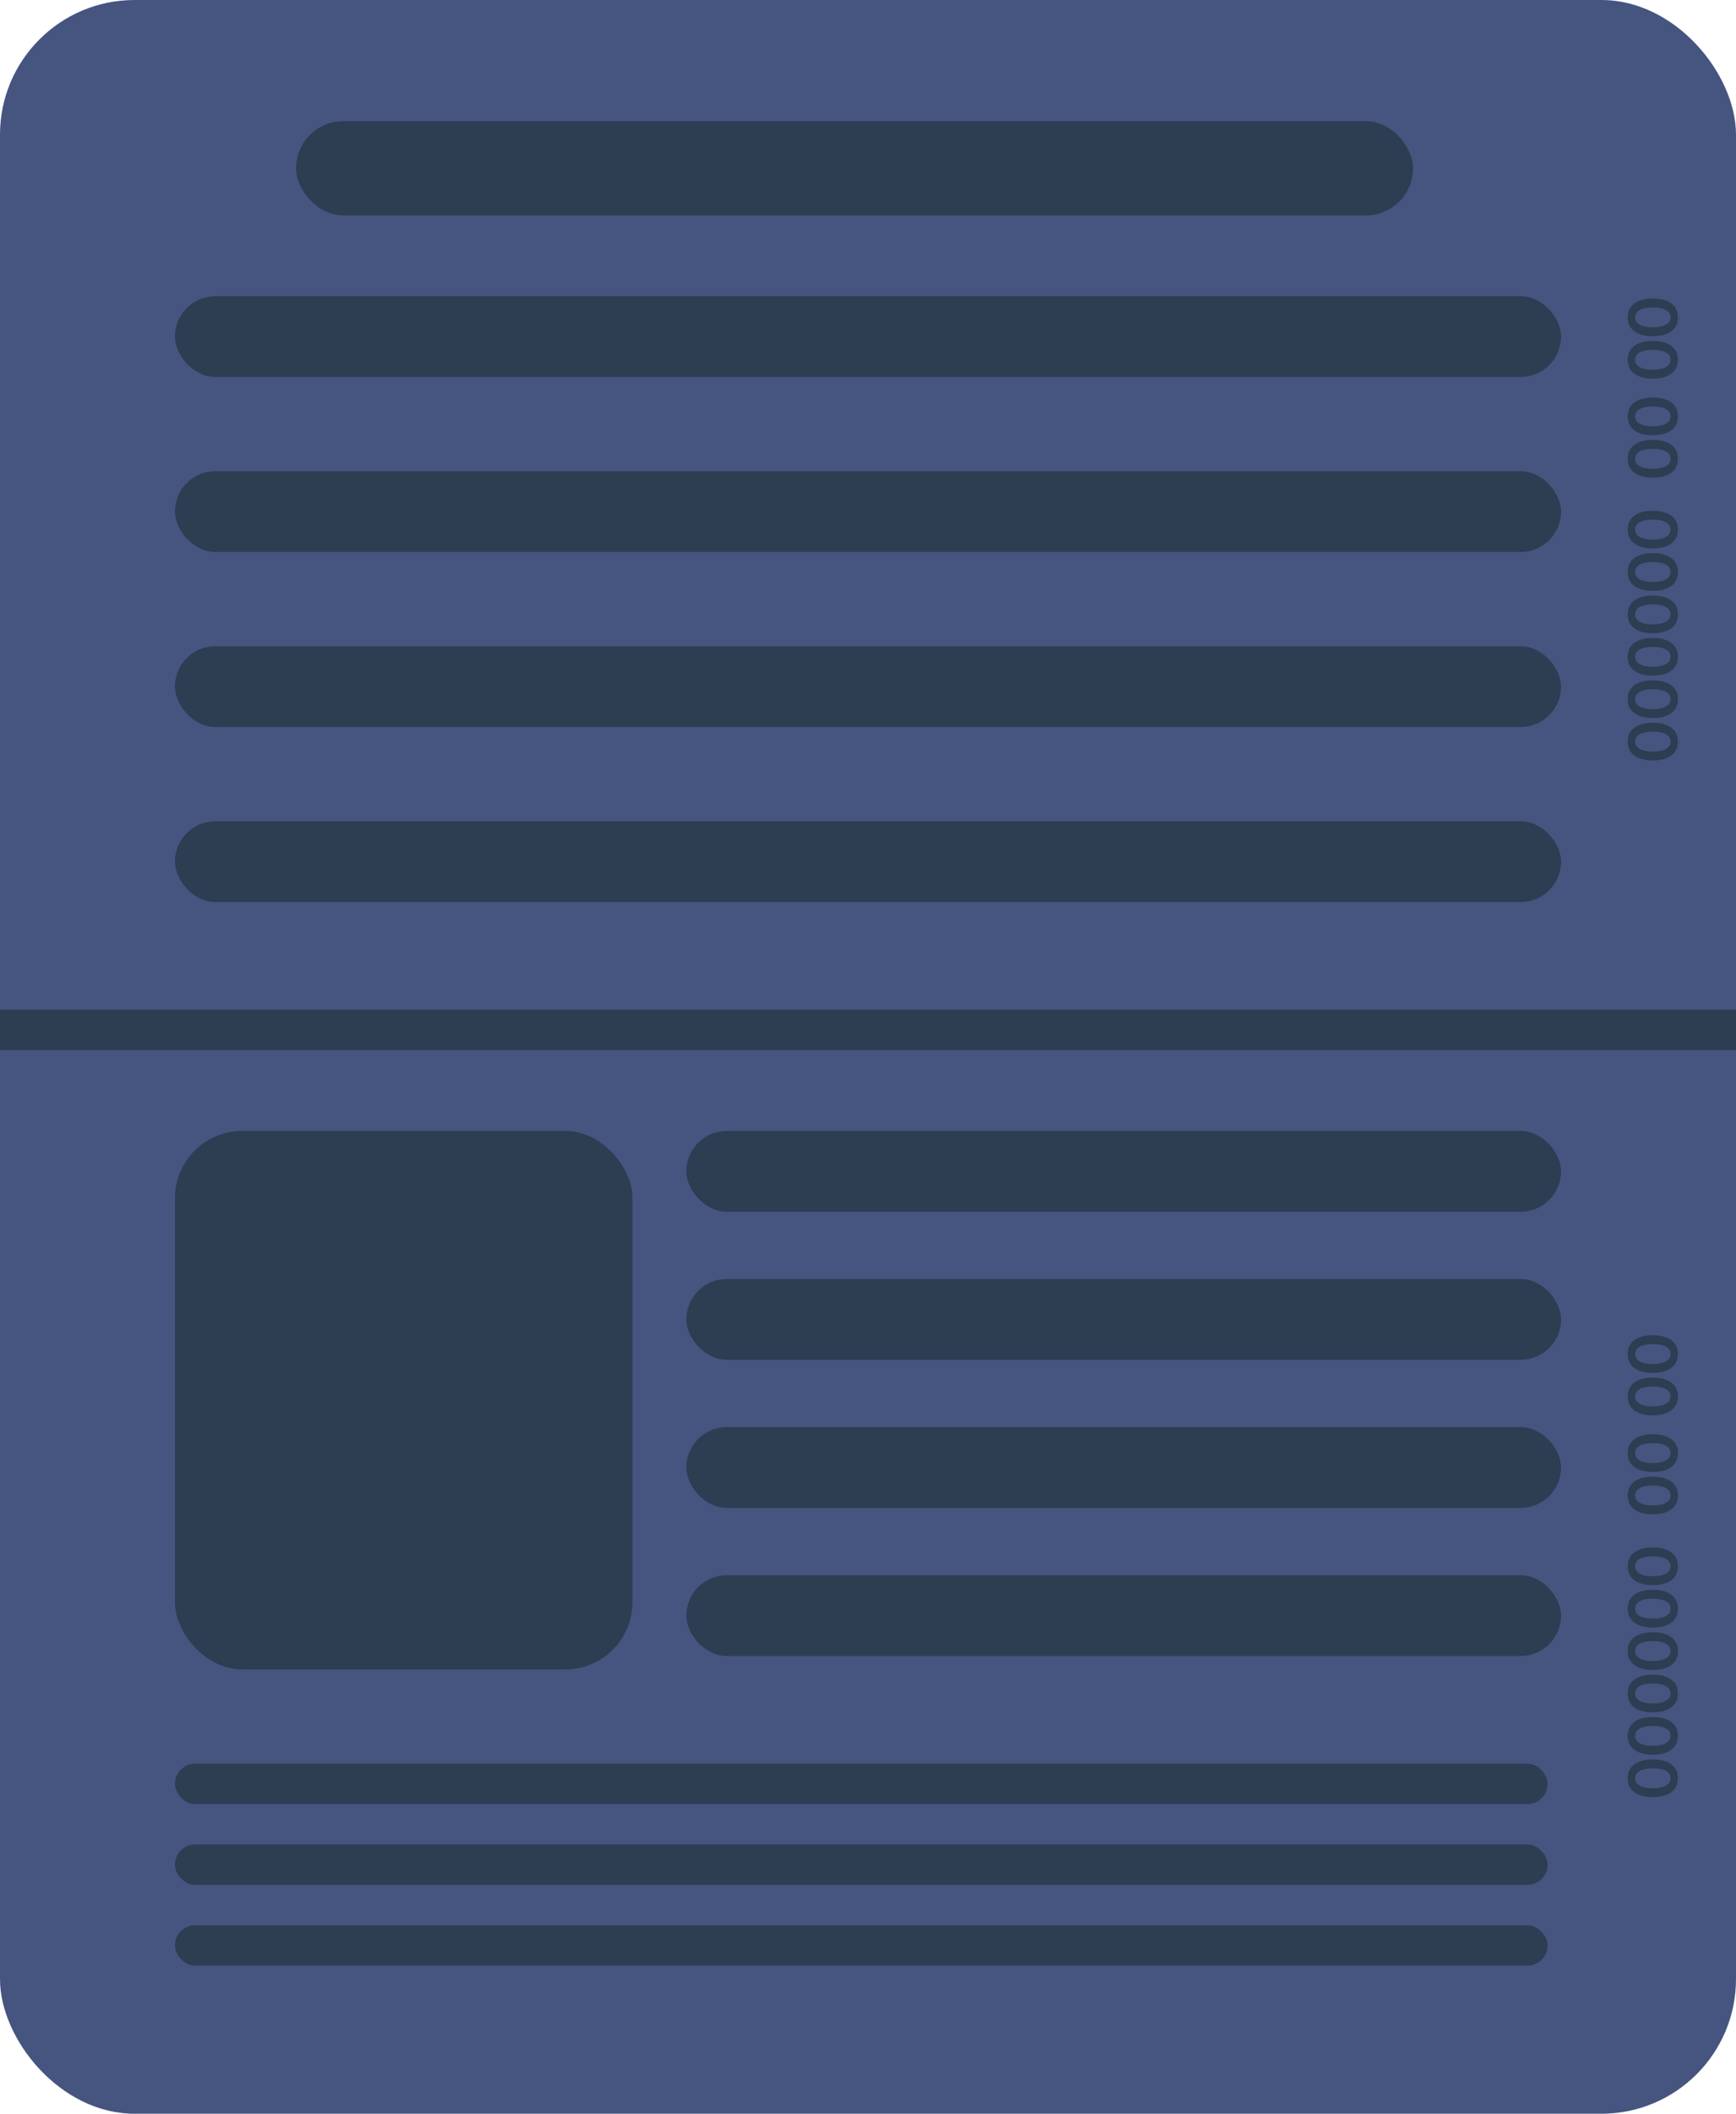 <svg width="129" height="157" viewBox="0 0 129 157" fill="none" xmlns="http://www.w3.org/2000/svg">
<rect width="129" height="157" rx="10" fill="#455580"/>
<line y1="76.5" x2="129" y2="76.5" stroke="#2D3D52" stroke-width="3"/>
<rect x="22" y="9" width="83" height="7" rx="3.5" fill="#2D3D52"/>
<rect x="13" y="84" width="34" height="40" rx="5" fill="#2D3D52"/>
<rect x="13" y="22" width="103" height="6" rx="3" fill="#2D3D52"/>
<rect x="13" y="35" width="103" height="6" rx="3" fill="#2D3D52"/>
<rect x="13" y="48" width="103" height="6" rx="3" fill="#2D3D52"/>
<rect x="13" y="61" width="103" height="6" rx="3" fill="#2D3D52"/>
<path d="M120.951 23.575C120.951 23.28 121.024 23.028 121.171 22.818C121.319 22.61 121.531 22.45 121.808 22.339C122.086 22.229 122.423 22.173 122.816 22.173C123.21 22.173 123.546 22.229 123.825 22.339C124.105 22.45 124.318 22.61 124.464 22.818C124.612 23.028 124.687 23.28 124.687 23.575C124.687 23.868 124.612 24.119 124.464 24.329C124.316 24.539 124.103 24.699 123.825 24.81C123.546 24.921 123.21 24.976 122.816 24.976C122.423 24.976 122.086 24.921 121.808 24.81C121.531 24.699 121.319 24.54 121.171 24.331C121.024 24.123 120.951 23.871 120.951 23.575ZM121.503 23.575C121.503 23.733 121.554 23.866 121.657 23.975C121.759 24.086 121.908 24.17 122.104 24.227C122.3 24.285 122.538 24.314 122.816 24.314C123.096 24.314 123.335 24.285 123.532 24.227C123.729 24.17 123.878 24.086 123.981 23.975C124.085 23.866 124.137 23.733 124.137 23.575C124.137 23.337 124.022 23.154 123.791 23.025C123.561 22.898 123.236 22.835 122.816 22.835C122.538 22.835 122.3 22.863 122.104 22.92C121.908 22.977 121.759 23.061 121.657 23.172C121.554 23.283 121.503 23.417 121.503 23.575ZM120.951 26.724C120.951 26.43 121.024 26.177 121.171 25.967C121.319 25.759 121.531 25.599 121.808 25.489C122.086 25.378 122.423 25.323 122.816 25.323C123.21 25.323 123.546 25.378 123.825 25.489C124.105 25.599 124.318 25.759 124.464 25.967C124.612 26.177 124.687 26.43 124.687 26.724C124.687 27.017 124.612 27.269 124.464 27.479C124.316 27.689 124.103 27.849 123.825 27.959C123.546 28.07 123.21 28.125 122.816 28.125C122.423 28.125 122.086 28.07 121.808 27.959C121.531 27.849 121.319 27.689 121.171 27.481C121.024 27.273 120.951 27.02 120.951 26.724ZM121.503 26.724C121.503 26.882 121.554 27.015 121.657 27.125C121.759 27.235 121.908 27.319 122.104 27.376C122.3 27.435 122.538 27.464 122.816 27.464C123.096 27.464 123.335 27.435 123.532 27.376C123.729 27.319 123.878 27.235 123.981 27.125C124.085 27.015 124.137 26.882 124.137 26.724C124.137 26.486 124.022 26.303 123.791 26.175C123.561 26.048 123.236 25.984 122.816 25.984C122.538 25.984 122.3 26.013 122.104 26.07C121.908 26.127 121.759 26.211 121.657 26.321C121.554 26.432 121.503 26.566 121.503 26.724ZM120.951 30.928C120.951 30.634 121.024 30.381 121.171 30.171C121.319 29.963 121.531 29.803 121.808 29.693C122.086 29.582 122.423 29.527 122.816 29.527C123.21 29.527 123.546 29.582 123.825 29.693C124.105 29.803 124.318 29.963 124.464 30.171C124.612 30.381 124.687 30.634 124.687 30.928C124.687 31.221 124.612 31.473 124.464 31.683C124.316 31.893 124.103 32.053 123.825 32.164C123.546 32.274 123.21 32.33 122.816 32.33C122.423 32.33 122.086 32.274 121.808 32.164C121.531 32.053 121.319 31.893 121.171 31.685C121.024 31.477 120.951 31.224 120.951 30.928ZM121.503 30.928C121.503 31.086 121.554 31.22 121.657 31.329C121.759 31.439 121.908 31.523 122.104 31.58C122.3 31.639 122.538 31.668 122.816 31.668C123.096 31.668 123.335 31.639 123.532 31.58C123.729 31.523 123.878 31.439 123.981 31.329C124.085 31.22 124.137 31.086 124.137 30.928C124.137 30.691 124.022 30.508 123.791 30.379C123.561 30.252 123.236 30.189 122.816 30.189C122.538 30.189 122.3 30.217 122.104 30.274C121.908 30.331 121.759 30.415 121.657 30.525C121.554 30.636 121.503 30.77 121.503 30.928ZM120.951 34.078C120.951 33.783 121.024 33.531 121.171 33.321C121.319 33.112 121.531 32.953 121.808 32.842C122.086 32.732 122.423 32.676 122.816 32.676C123.21 32.676 123.546 32.732 123.825 32.842C124.105 32.953 124.318 33.112 124.464 33.321C124.612 33.531 124.687 33.783 124.687 34.078C124.687 34.371 124.612 34.622 124.464 34.832C124.316 35.042 124.103 35.202 123.825 35.313C123.546 35.424 123.21 35.479 122.816 35.479C122.423 35.479 122.086 35.424 121.808 35.313C121.531 35.202 121.319 35.043 121.171 34.834C121.024 34.626 120.951 34.374 120.951 34.078ZM121.503 34.078C121.503 34.236 121.554 34.369 121.657 34.478C121.759 34.589 121.908 34.672 122.104 34.73C122.3 34.788 122.538 34.817 122.816 34.817C123.096 34.817 123.335 34.788 123.532 34.73C123.729 34.672 123.878 34.589 123.981 34.478C124.085 34.369 124.137 34.236 124.137 34.078C124.137 33.84 124.022 33.657 123.791 33.528C123.561 33.401 123.236 33.338 122.816 33.338C122.538 33.338 122.3 33.366 122.104 33.423C121.908 33.48 121.759 33.564 121.657 33.675C121.554 33.785 121.503 33.92 121.503 34.078ZM120.951 39.336C120.951 39.042 121.024 38.79 121.171 38.58C121.319 38.371 121.531 38.212 121.808 38.101C122.086 37.99 122.423 37.935 122.816 37.935C123.21 37.935 123.546 37.99 123.825 38.101C124.105 38.212 124.318 38.371 124.464 38.58C124.612 38.79 124.687 39.042 124.687 39.336C124.687 39.629 124.612 39.881 124.464 40.091C124.316 40.301 124.103 40.461 123.825 40.572C123.546 40.682 123.21 40.738 122.816 40.738C122.423 40.738 122.086 40.682 121.808 40.572C121.531 40.461 121.319 40.302 121.171 40.093C121.024 39.885 120.951 39.633 120.951 39.336ZM121.503 39.336C121.503 39.494 121.554 39.628 121.657 39.737C121.759 39.847 121.908 39.931 122.104 39.988C122.3 40.047 122.538 40.076 122.816 40.076C123.096 40.076 123.335 40.047 123.532 39.988C123.729 39.931 123.878 39.847 123.981 39.737C124.085 39.628 124.137 39.494 124.137 39.336C124.137 39.099 124.022 38.916 123.791 38.787C123.561 38.66 123.236 38.597 122.816 38.597C122.538 38.597 122.3 38.625 122.104 38.682C121.908 38.739 121.759 38.823 121.657 38.934C121.554 39.044 121.503 39.178 121.503 39.336ZM120.951 42.486C120.951 42.191 121.024 41.939 121.171 41.729C121.319 41.521 121.531 41.361 121.808 41.251C122.086 41.14 122.423 41.084 122.816 41.084C123.21 41.084 123.546 41.14 123.825 41.251C124.105 41.361 124.318 41.521 124.464 41.729C124.612 41.939 124.687 42.191 124.687 42.486C124.687 42.779 124.612 43.03 124.464 43.24C124.316 43.45 124.103 43.611 123.825 43.721C123.546 43.832 123.21 43.887 122.816 43.887C122.423 43.887 122.086 43.832 121.808 43.721C121.531 43.611 121.319 43.451 121.171 43.243C121.024 43.034 120.951 42.782 120.951 42.486ZM121.503 42.486C121.503 42.644 121.554 42.777 121.657 42.886C121.759 42.997 121.908 43.081 122.104 43.138C122.3 43.196 122.538 43.226 122.816 43.226C123.096 43.226 123.335 43.196 123.532 43.138C123.729 43.081 123.878 42.997 123.981 42.886C124.085 42.777 124.137 42.644 124.137 42.486C124.137 42.248 124.022 42.065 123.791 41.937C123.561 41.81 123.236 41.746 122.816 41.746C122.538 41.746 122.3 41.775 122.104 41.831C121.908 41.889 121.759 41.972 121.657 42.083C121.554 42.194 121.503 42.328 121.503 42.486ZM120.951 45.635C120.951 45.341 121.024 45.088 121.171 44.878C121.319 44.67 121.531 44.511 121.808 44.4C122.086 44.289 122.423 44.234 122.816 44.234C123.21 44.234 123.546 44.289 123.825 44.4C124.105 44.511 124.318 44.67 124.464 44.878C124.612 45.088 124.687 45.341 124.687 45.635C124.687 45.928 124.612 46.18 124.464 46.39C124.316 46.6 124.103 46.76 123.825 46.871C123.546 46.981 123.21 47.037 122.816 47.037C122.423 47.037 122.086 46.981 121.808 46.871C121.531 46.76 121.319 46.6 121.171 46.392C121.024 46.184 120.951 45.931 120.951 45.635ZM121.503 45.635C121.503 45.793 121.554 45.927 121.657 46.036C121.759 46.146 121.908 46.23 122.104 46.287C122.3 46.346 122.538 46.375 122.816 46.375C123.096 46.375 123.335 46.346 123.532 46.287C123.729 46.23 123.878 46.146 123.981 46.036C124.085 45.927 124.137 45.793 124.137 45.635C124.137 45.398 124.022 45.215 123.791 45.086C123.561 44.959 123.236 44.895 122.816 44.895C122.538 44.895 122.3 44.924 122.104 44.981C121.908 45.038 121.759 45.122 121.657 45.232C121.554 45.343 121.503 45.477 121.503 45.635ZM120.951 48.785C120.951 48.49 121.024 48.238 121.171 48.028C121.319 47.819 121.531 47.66 121.808 47.549C122.086 47.439 122.423 47.383 122.816 47.383C123.21 47.383 123.546 47.439 123.825 47.549C124.105 47.66 124.318 47.819 124.464 48.028C124.612 48.238 124.687 48.49 124.687 48.785C124.687 49.078 124.612 49.329 124.464 49.539C124.316 49.749 124.103 49.909 123.825 50.02C123.546 50.131 123.21 50.186 122.816 50.186C122.423 50.186 122.086 50.131 121.808 50.02C121.531 49.909 121.319 49.75 121.171 49.541C121.024 49.333 120.951 49.081 120.951 48.785ZM121.503 48.785C121.503 48.943 121.554 49.076 121.657 49.185C121.759 49.296 121.908 49.38 122.104 49.437C122.3 49.495 122.538 49.524 122.816 49.524C123.096 49.524 123.335 49.495 123.532 49.437C123.729 49.38 123.878 49.296 123.981 49.185C124.085 49.076 124.137 48.943 124.137 48.785C124.137 48.547 124.022 48.364 123.791 48.235C123.561 48.108 123.236 48.045 122.816 48.045C122.538 48.045 122.3 48.073 122.104 48.13C121.908 48.187 121.759 48.271 121.657 48.382C121.554 48.492 121.503 48.627 121.503 48.785ZM120.951 51.934C120.951 51.639 121.024 51.387 121.171 51.177C121.319 50.969 121.531 50.809 121.808 50.699C122.086 50.588 122.423 50.533 122.816 50.533C123.21 50.533 123.546 50.588 123.825 50.699C124.105 50.809 124.318 50.969 124.464 51.177C124.612 51.387 124.687 51.639 124.687 51.934C124.687 52.227 124.612 52.478 124.464 52.688C124.316 52.898 124.103 53.059 123.825 53.169C123.546 53.28 123.21 53.335 122.816 53.335C122.423 53.335 122.086 53.28 121.808 53.169C121.531 53.059 121.319 52.899 121.171 52.691C121.024 52.483 120.951 52.23 120.951 51.934ZM121.503 51.934C121.503 52.092 121.554 52.225 121.657 52.334C121.759 52.445 121.908 52.529 122.104 52.586C122.3 52.645 122.538 52.674 122.816 52.674C123.096 52.674 123.335 52.645 123.532 52.586C123.729 52.529 123.878 52.445 123.981 52.334C124.085 52.225 124.137 52.092 124.137 51.934C124.137 51.697 124.022 51.513 123.791 51.385C123.561 51.258 123.236 51.194 122.816 51.194C122.538 51.194 122.3 51.223 122.104 51.28C121.908 51.337 121.759 51.421 121.657 51.531C121.554 51.642 121.503 51.776 121.503 51.934ZM120.951 55.084C120.951 54.789 121.024 54.537 121.171 54.327C121.319 54.118 121.531 53.959 121.808 53.848C122.086 53.737 122.423 53.682 122.816 53.682C123.21 53.682 123.546 53.737 123.825 53.848C124.105 53.959 124.318 54.118 124.464 54.327C124.612 54.537 124.687 54.789 124.687 55.084C124.687 55.377 124.612 55.628 124.464 55.838C124.316 56.048 124.103 56.208 123.825 56.319C123.546 56.429 123.21 56.485 122.816 56.485C122.423 56.485 122.086 56.429 121.808 56.319C121.531 56.208 121.319 56.049 121.171 55.84C121.024 55.632 120.951 55.38 120.951 55.084ZM121.503 55.084C121.503 55.241 121.554 55.375 121.657 55.484C121.759 55.595 121.908 55.678 122.104 55.735C122.3 55.794 122.538 55.823 122.816 55.823C123.096 55.823 123.335 55.794 123.532 55.735C123.729 55.678 123.878 55.595 123.981 55.484C124.085 55.375 124.137 55.241 124.137 55.084C124.137 54.846 124.022 54.663 123.791 54.534C123.561 54.407 123.236 54.344 122.816 54.344C122.538 54.344 122.3 54.372 122.104 54.429C121.908 54.486 121.759 54.57 121.657 54.681C121.554 54.791 121.503 54.926 121.503 55.084Z" fill="#2D3D52"/>
<path d="M120.951 100.575C120.951 100.28 121.024 100.028 121.171 99.818C121.319 99.609 121.531 99.45 121.808 99.339C122.086 99.229 122.423 99.173 122.816 99.173C123.21 99.173 123.546 99.229 123.825 99.339C124.105 99.45 124.318 99.609 124.464 99.818C124.612 100.028 124.687 100.28 124.687 100.575C124.687 100.868 124.612 101.119 124.464 101.329C124.316 101.539 124.103 101.699 123.825 101.81C123.546 101.921 123.21 101.976 122.816 101.976C122.423 101.976 122.086 101.921 121.808 101.81C121.531 101.699 121.319 101.54 121.171 101.332C121.024 101.123 120.951 100.871 120.951 100.575ZM121.503 100.575C121.503 100.733 121.554 100.866 121.657 100.975C121.759 101.086 121.908 101.17 122.104 101.227C122.3 101.285 122.538 101.314 122.816 101.314C123.096 101.314 123.335 101.285 123.532 101.227C123.729 101.17 123.878 101.086 123.981 100.975C124.085 100.866 124.137 100.733 124.137 100.575C124.137 100.337 124.022 100.154 123.791 100.025C123.561 99.898 123.236 99.835 122.816 99.835C122.538 99.835 122.3 99.863 122.104 99.92C121.908 99.977 121.759 100.061 121.657 100.172C121.554 100.283 121.503 100.417 121.503 100.575ZM120.951 103.724C120.951 103.43 121.024 103.177 121.171 102.967C121.319 102.759 121.531 102.599 121.808 102.489C122.086 102.378 122.423 102.323 122.816 102.323C123.21 102.323 123.546 102.378 123.825 102.489C124.105 102.599 124.318 102.759 124.464 102.967C124.612 103.177 124.687 103.43 124.687 103.724C124.687 104.017 124.612 104.269 124.464 104.479C124.316 104.688 124.103 104.849 123.825 104.959C123.546 105.07 123.21 105.125 122.816 105.125C122.423 105.125 122.086 105.07 121.808 104.959C121.531 104.849 121.319 104.689 121.171 104.481C121.024 104.273 120.951 104.02 120.951 103.724ZM121.503 103.724C121.503 103.882 121.554 104.015 121.657 104.125C121.759 104.235 121.908 104.319 122.104 104.376C122.3 104.435 122.538 104.464 122.816 104.464C123.096 104.464 123.335 104.435 123.532 104.376C123.729 104.319 123.878 104.235 123.981 104.125C124.085 104.015 124.137 103.882 124.137 103.724C124.137 103.486 124.022 103.303 123.791 103.175C123.561 103.048 123.236 102.984 122.816 102.984C122.538 102.984 122.3 103.013 122.104 103.07C121.908 103.127 121.759 103.211 121.657 103.321C121.554 103.432 121.503 103.566 121.503 103.724ZM120.951 107.928C120.951 107.634 121.024 107.381 121.171 107.171C121.319 106.963 121.531 106.804 121.808 106.693C122.086 106.582 122.423 106.527 122.816 106.527C123.21 106.527 123.546 106.582 123.825 106.693C124.105 106.804 124.318 106.963 124.464 107.171C124.612 107.381 124.687 107.634 124.687 107.928C124.687 108.221 124.612 108.473 124.464 108.683C124.316 108.893 124.103 109.053 123.825 109.164C123.546 109.274 123.21 109.33 122.816 109.33C122.423 109.33 122.086 109.274 121.808 109.164C121.531 109.053 121.319 108.893 121.171 108.685C121.024 108.477 120.951 108.224 120.951 107.928ZM121.503 107.928C121.503 108.086 121.554 108.22 121.657 108.329C121.759 108.439 121.908 108.523 122.104 108.58C122.3 108.639 122.538 108.668 122.816 108.668C123.096 108.668 123.335 108.639 123.532 108.58C123.729 108.523 123.878 108.439 123.981 108.329C124.085 108.22 124.137 108.086 124.137 107.928C124.137 107.691 124.022 107.507 123.791 107.379C123.561 107.252 123.236 107.188 122.816 107.188C122.538 107.188 122.3 107.217 122.104 107.274C121.908 107.331 121.759 107.415 121.657 107.525C121.554 107.636 121.503 107.77 121.503 107.928ZM120.951 111.078C120.951 110.783 121.024 110.531 121.171 110.321C121.319 110.112 121.531 109.953 121.808 109.842C122.086 109.732 122.423 109.676 122.816 109.676C123.21 109.676 123.546 109.732 123.825 109.842C124.105 109.953 124.318 110.112 124.464 110.321C124.612 110.531 124.687 110.783 124.687 111.078C124.687 111.371 124.612 111.622 124.464 111.832C124.316 112.042 124.103 112.202 123.825 112.313C123.546 112.424 123.21 112.479 122.816 112.479C122.423 112.479 122.086 112.424 121.808 112.313C121.531 112.202 121.319 112.043 121.171 111.834C121.024 111.626 120.951 111.374 120.951 111.078ZM121.503 111.078C121.503 111.236 121.554 111.369 121.657 111.478C121.759 111.589 121.908 111.673 122.104 111.729C122.3 111.788 122.538 111.817 122.816 111.817C123.096 111.817 123.335 111.788 123.532 111.729C123.729 111.673 123.878 111.589 123.981 111.478C124.085 111.369 124.137 111.236 124.137 111.078C124.137 110.84 124.022 110.657 123.791 110.528C123.561 110.401 123.236 110.338 122.816 110.338C122.538 110.338 122.3 110.366 122.104 110.423C121.908 110.48 121.759 110.564 121.657 110.675C121.554 110.785 121.503 110.92 121.503 111.078ZM120.951 116.336C120.951 116.042 121.024 115.79 121.171 115.58C121.319 115.371 121.531 115.212 121.808 115.101C122.086 114.99 122.423 114.935 122.816 114.935C123.21 114.935 123.546 114.99 123.825 115.101C124.105 115.212 124.318 115.371 124.464 115.58C124.612 115.79 124.687 116.042 124.687 116.336C124.687 116.629 124.612 116.881 124.464 117.091C124.316 117.301 124.103 117.461 123.825 117.572C123.546 117.682 123.21 117.738 122.816 117.738C122.423 117.738 122.086 117.682 121.808 117.572C121.531 117.461 121.319 117.302 121.171 117.093C121.024 116.885 120.951 116.633 120.951 116.336ZM121.503 116.336C121.503 116.494 121.554 116.628 121.657 116.737C121.759 116.847 121.908 116.931 122.104 116.988C122.3 117.047 122.538 117.076 122.816 117.076C123.096 117.076 123.335 117.047 123.532 116.988C123.729 116.931 123.878 116.847 123.981 116.737C124.085 116.628 124.137 116.494 124.137 116.336C124.137 116.099 124.022 115.916 123.791 115.787C123.561 115.66 123.236 115.597 122.816 115.597C122.538 115.597 122.3 115.625 122.104 115.682C121.908 115.739 121.759 115.823 121.657 115.934C121.554 116.044 121.503 116.179 121.503 116.336ZM120.951 119.486C120.951 119.191 121.024 118.939 121.171 118.729C121.319 118.521 121.531 118.361 121.808 118.25C122.086 118.14 122.423 118.084 122.816 118.084C123.21 118.084 123.546 118.14 123.825 118.25C124.105 118.361 124.318 118.521 124.464 118.729C124.612 118.939 124.687 119.191 124.687 119.486C124.687 119.779 124.612 120.03 124.464 120.24C124.316 120.45 124.103 120.611 123.825 120.721C123.546 120.832 123.21 120.887 122.816 120.887C122.423 120.887 122.086 120.832 121.808 120.721C121.531 120.611 121.319 120.451 121.171 120.243C121.024 120.034 120.951 119.782 120.951 119.486ZM121.503 119.486C121.503 119.644 121.554 119.777 121.657 119.886C121.759 119.997 121.908 120.081 122.104 120.138C122.3 120.196 122.538 120.226 122.816 120.226C123.096 120.226 123.335 120.196 123.532 120.138C123.729 120.081 123.878 119.997 123.981 119.886C124.085 119.777 124.137 119.644 124.137 119.486C124.137 119.248 124.022 119.065 123.791 118.937C123.561 118.81 123.236 118.746 122.816 118.746C122.538 118.746 122.3 118.775 122.104 118.832C121.908 118.889 121.759 118.972 121.657 119.083C121.554 119.194 121.503 119.328 121.503 119.486ZM120.951 122.635C120.951 122.341 121.024 122.088 121.171 121.878C121.319 121.67 121.531 121.511 121.808 121.4C122.086 121.289 122.423 121.234 122.816 121.234C123.21 121.234 123.546 121.289 123.825 121.4C124.105 121.511 124.318 121.67 124.464 121.878C124.612 122.088 124.687 122.341 124.687 122.635C124.687 122.928 124.612 123.18 124.464 123.39C124.316 123.6 124.103 123.76 123.825 123.871C123.546 123.981 123.21 124.037 122.816 124.037C122.423 124.037 122.086 123.981 121.808 123.871C121.531 123.76 121.319 123.6 121.171 123.392C121.024 123.184 120.951 122.931 120.951 122.635ZM121.503 122.635C121.503 122.793 121.554 122.927 121.657 123.036C121.759 123.146 121.908 123.23 122.104 123.287C122.3 123.346 122.538 123.375 122.816 123.375C123.096 123.375 123.335 123.346 123.532 123.287C123.729 123.23 123.878 123.146 123.981 123.036C124.085 122.927 124.137 122.793 124.137 122.635C124.137 122.398 124.022 122.215 123.791 122.086C123.561 121.959 123.236 121.896 122.816 121.896C122.538 121.896 122.3 121.924 122.104 121.981C121.908 122.038 121.759 122.122 121.657 122.232C121.554 122.343 121.503 122.477 121.503 122.635ZM120.951 125.785C120.951 125.49 121.024 125.238 121.171 125.028C121.319 124.819 121.531 124.66 121.808 124.549C122.086 124.439 122.423 124.383 122.816 124.383C123.21 124.383 123.546 124.439 123.825 124.549C124.105 124.66 124.318 124.819 124.464 125.028C124.612 125.238 124.687 125.49 124.687 125.785C124.687 126.078 124.612 126.329 124.464 126.539C124.316 126.749 124.103 126.909 123.825 127.02C123.546 127.131 123.21 127.186 122.816 127.186C122.423 127.186 122.086 127.131 121.808 127.02C121.531 126.909 121.319 126.75 121.171 126.542C121.024 126.333 120.951 126.081 120.951 125.785ZM121.503 125.785C121.503 125.943 121.554 126.076 121.657 126.185C121.759 126.296 121.908 126.38 122.104 126.437C122.3 126.495 122.538 126.524 122.816 126.524C123.096 126.524 123.335 126.495 123.532 126.437C123.729 126.38 123.878 126.296 123.981 126.185C124.085 126.076 124.137 125.943 124.137 125.785C124.137 125.547 124.022 125.364 123.791 125.235C123.561 125.108 123.236 125.045 122.816 125.045C122.538 125.045 122.3 125.073 122.104 125.13C121.908 125.187 121.759 125.271 121.657 125.382C121.554 125.493 121.503 125.627 121.503 125.785ZM120.951 128.934C120.951 128.639 121.024 128.387 121.171 128.177C121.319 127.969 121.531 127.809 121.808 127.699C122.086 127.588 122.423 127.533 122.816 127.533C123.21 127.533 123.546 127.588 123.825 127.699C124.105 127.809 124.318 127.969 124.464 128.177C124.612 128.387 124.687 128.639 124.687 128.934C124.687 129.227 124.612 129.479 124.464 129.688C124.316 129.898 124.103 130.059 123.825 130.169C123.546 130.28 123.21 130.335 122.816 130.335C122.423 130.335 122.086 130.28 121.808 130.169C121.531 130.059 121.319 129.899 121.171 129.691C121.024 129.483 120.951 129.23 120.951 128.934ZM121.503 128.934C121.503 129.092 121.554 129.225 121.657 129.334C121.759 129.445 121.908 129.529 122.104 129.586C122.3 129.645 122.538 129.674 122.816 129.674C123.096 129.674 123.335 129.645 123.532 129.586C123.729 129.529 123.878 129.445 123.981 129.334C124.085 129.225 124.137 129.092 124.137 128.934C124.137 128.696 124.022 128.513 123.791 128.385C123.561 128.258 123.236 128.194 122.816 128.194C122.538 128.194 122.3 128.223 122.104 128.28C121.908 128.337 121.759 128.421 121.657 128.531C121.554 128.642 121.503 128.776 121.503 128.934ZM120.951 132.083C120.951 131.789 121.024 131.537 121.171 131.327C121.319 131.118 121.531 130.959 121.808 130.848C122.086 130.737 122.423 130.682 122.816 130.682C123.21 130.682 123.546 130.737 123.825 130.848C124.105 130.959 124.318 131.118 124.464 131.327C124.612 131.537 124.687 131.789 124.687 132.083C124.687 132.376 124.612 132.628 124.464 132.838C124.316 133.048 124.103 133.208 123.825 133.319C123.546 133.43 123.21 133.485 122.816 133.485C122.423 133.485 122.086 133.43 121.808 133.319C121.531 133.208 121.319 133.049 121.171 132.84C121.024 132.632 120.951 132.38 120.951 132.083ZM121.503 132.083C121.503 132.241 121.554 132.375 121.657 132.484C121.759 132.595 121.908 132.678 122.104 132.735C122.3 132.794 122.538 132.823 122.816 132.823C123.096 132.823 123.335 132.794 123.532 132.735C123.729 132.678 123.878 132.595 123.981 132.484C124.085 132.375 124.137 132.241 124.137 132.083C124.137 131.846 124.022 131.663 123.791 131.534C123.561 131.407 123.236 131.344 122.816 131.344C122.538 131.344 122.3 131.372 122.104 131.429C121.908 131.486 121.759 131.57 121.657 131.681C121.554 131.791 121.503 131.926 121.503 132.083Z" fill="#2D3D52"/>
<rect x="51" y="84" width="65" height="6" rx="3" fill="#2D3D52"/>
<rect x="51" y="95" width="65" height="6" rx="3" fill="#2D3D52"/>
<rect x="51" y="106" width="65" height="6" rx="3" fill="#2D3D52"/>
<rect x="51" y="117" width="65" height="6" rx="3" fill="#2D3D52"/>
<rect x="13" y="131" width="102" height="3" rx="1.5" fill="#2D3D52"/>
<rect x="13" y="137" width="102" height="3" rx="1.5" fill="#2D3D52"/>
<rect x="13" y="143" width="102" height="3" rx="1.5" fill="#2D3D52"/>
</svg>
